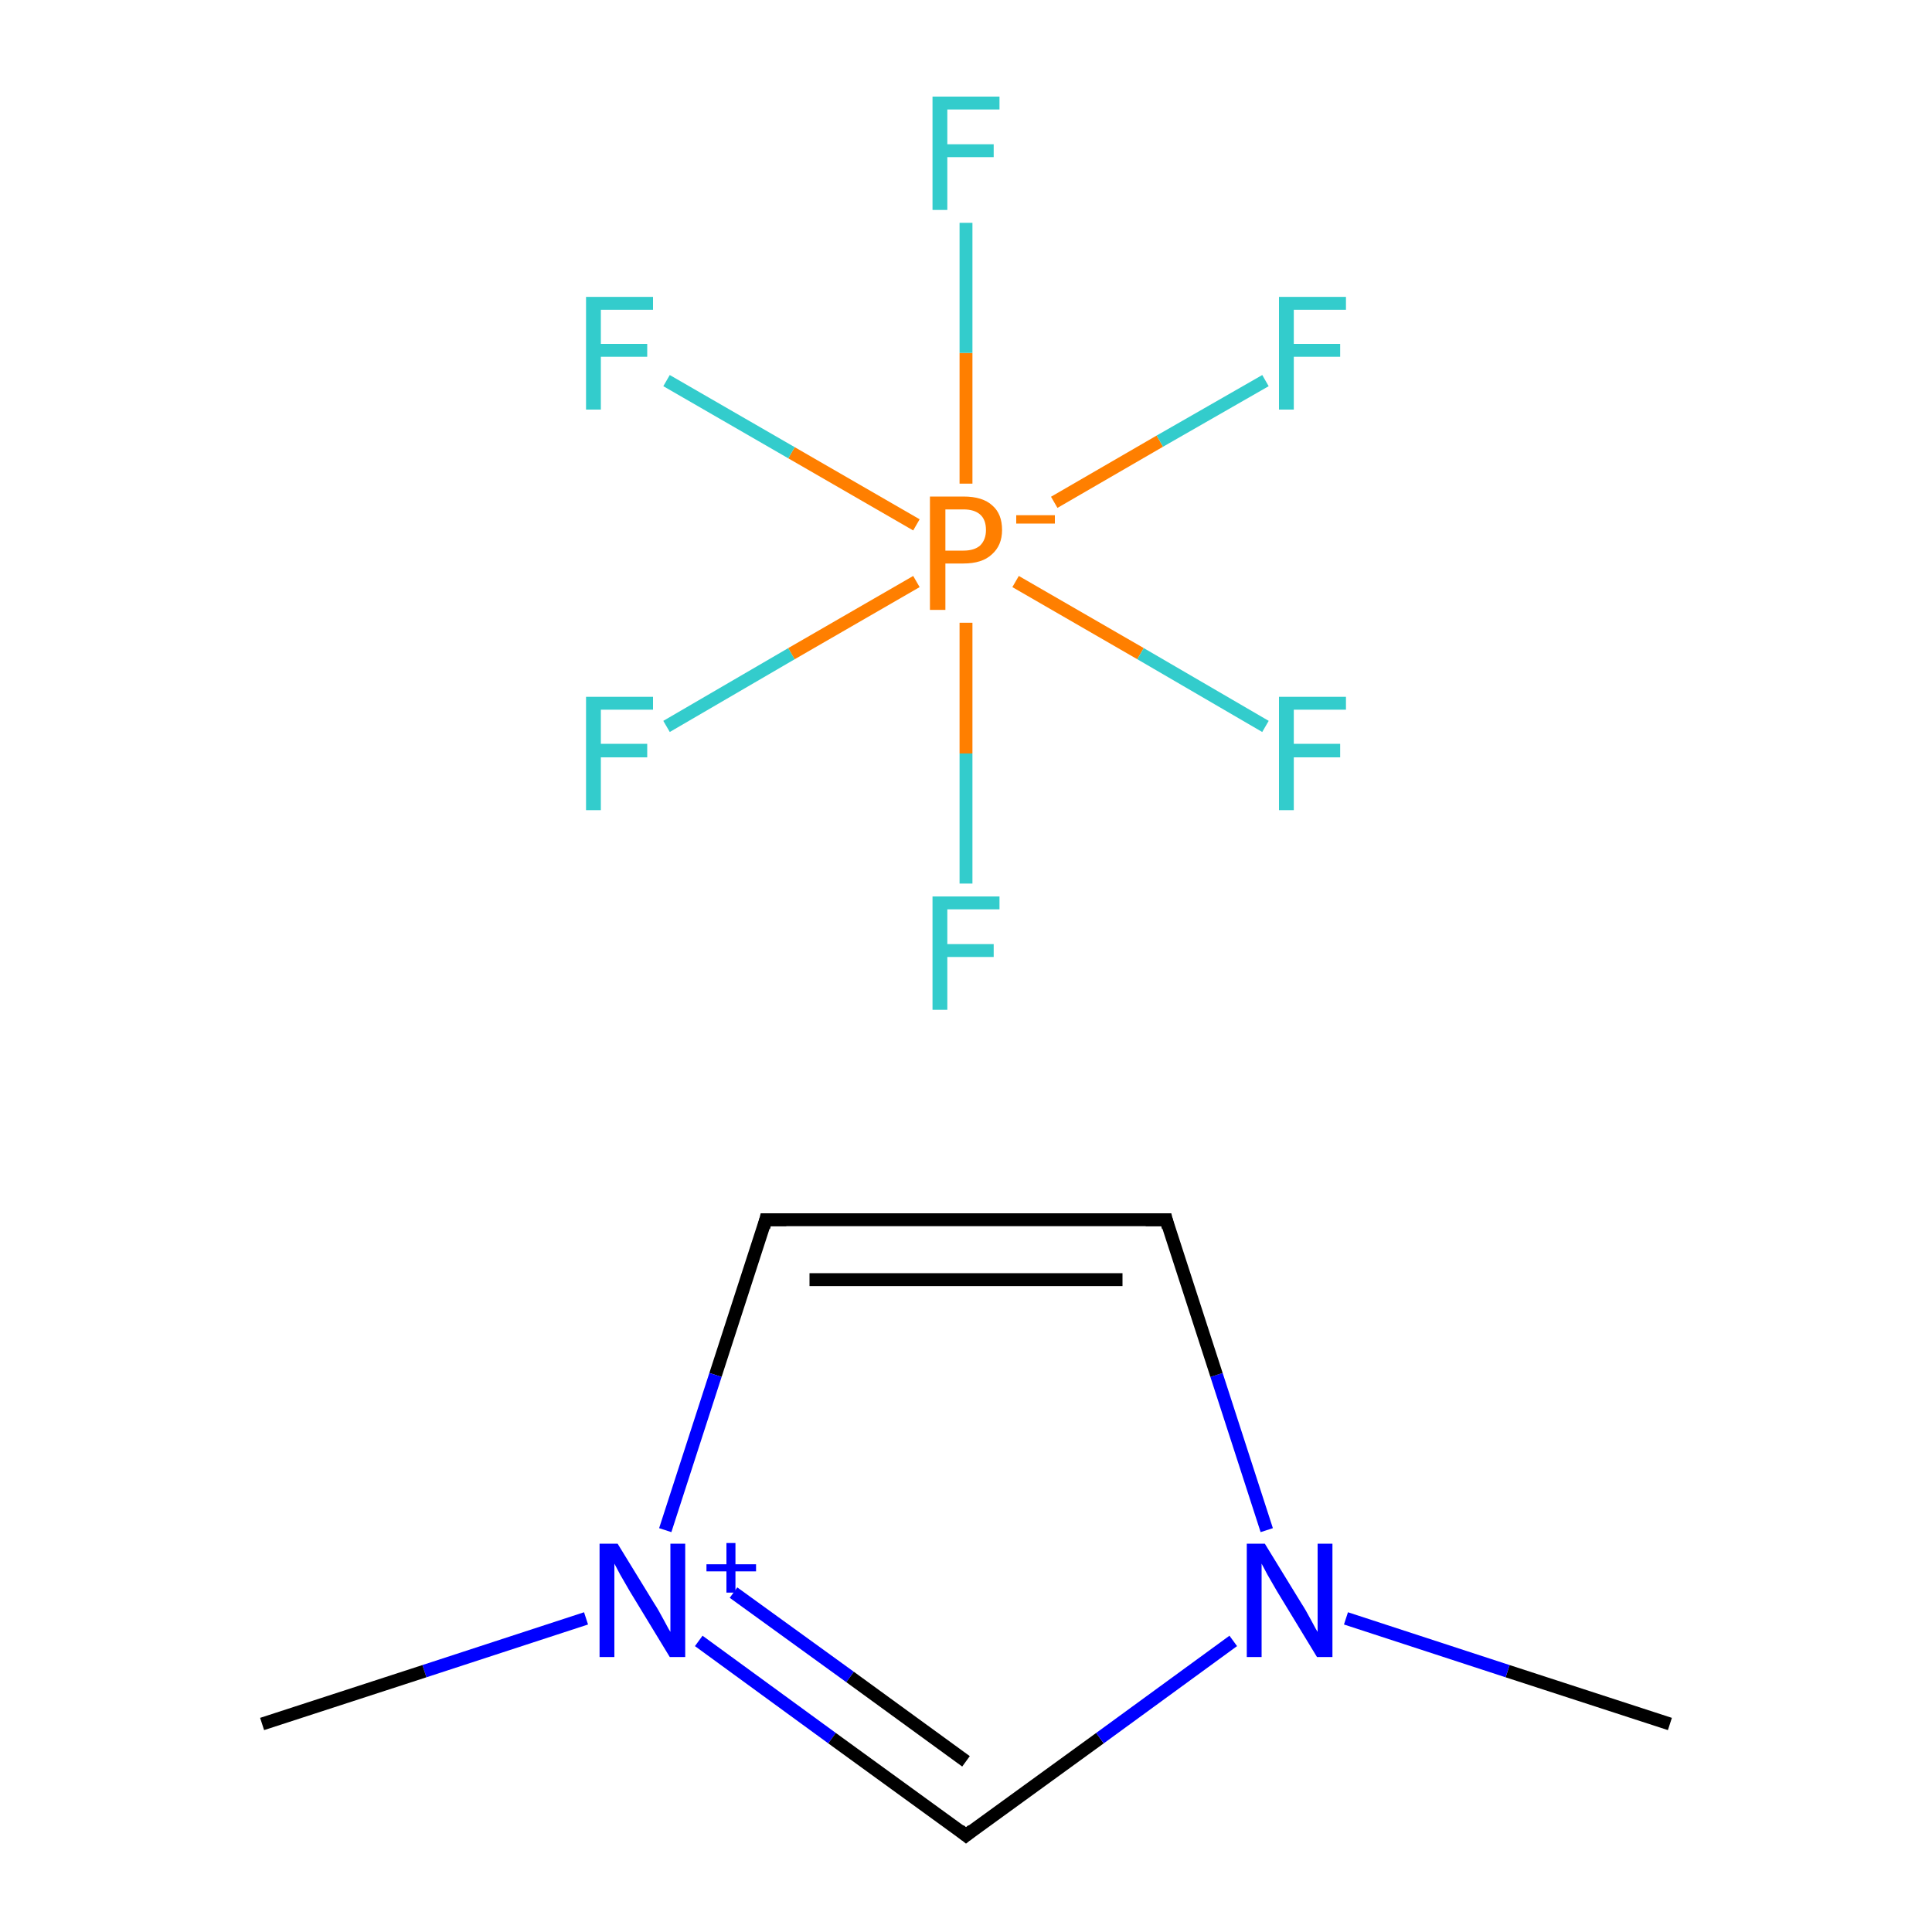 <?xml version='1.0' encoding='iso-8859-1'?>
<svg version='1.1' baseProfile='full'
              xmlns='http://www.w3.org/2000/svg'
                      xmlns:rdkit='http://www.rdkit.org/xml'
                      xmlns:xlink='http://www.w3.org/1999/xlink'
                  xml:space='preserve'
width='300px' height='300px' viewBox='0 0 300 300'>
<!-- END OF HEADER -->
<rect style='opacity:1.0;fill:#FFFFFF;stroke:none' width='300.0' height='300.0' x='0.0' y='0.0'> </rect>
<path class='bond-0 atom-0 atom-1' d='M 259.3,267.7 L 234.1,259.5' style='fill:none;fill-rule:evenodd;stroke:#000000;stroke-width:2.0px;stroke-linecap:butt;stroke-linejoin:miter;stroke-opacity:1' />
<path class='bond-0 atom-0 atom-1' d='M 234.1,259.5 L 209.0,251.3' style='fill:none;fill-rule:evenodd;stroke:#0000FF;stroke-width:2.0px;stroke-linecap:butt;stroke-linejoin:miter;stroke-opacity:1' />
<path class='bond-1 atom-1 atom-2' d='M 196.7,237.6 L 188.9,213.5' style='fill:none;fill-rule:evenodd;stroke:#0000FF;stroke-width:2.0px;stroke-linecap:butt;stroke-linejoin:miter;stroke-opacity:1' />
<path class='bond-1 atom-1 atom-2' d='M 188.9,213.5 L 181.1,189.4' style='fill:none;fill-rule:evenodd;stroke:#000000;stroke-width:2.0px;stroke-linecap:butt;stroke-linejoin:miter;stroke-opacity:1' />
<path class='bond-2 atom-2 atom-3' d='M 181.1,189.4 L 118.9,189.4' style='fill:none;fill-rule:evenodd;stroke:#000000;stroke-width:2.0px;stroke-linecap:butt;stroke-linejoin:miter;stroke-opacity:1' />
<path class='bond-2 atom-2 atom-3' d='M 174.3,198.7 L 125.7,198.7' style='fill:none;fill-rule:evenodd;stroke:#000000;stroke-width:2.0px;stroke-linecap:butt;stroke-linejoin:miter;stroke-opacity:1' />
<path class='bond-3 atom-3 atom-4' d='M 118.9,189.4 L 111.1,213.5' style='fill:none;fill-rule:evenodd;stroke:#000000;stroke-width:2.0px;stroke-linecap:butt;stroke-linejoin:miter;stroke-opacity:1' />
<path class='bond-3 atom-3 atom-4' d='M 111.1,213.5 L 103.3,237.6' style='fill:none;fill-rule:evenodd;stroke:#0000FF;stroke-width:2.0px;stroke-linecap:butt;stroke-linejoin:miter;stroke-opacity:1' />
<path class='bond-4 atom-4 atom-5' d='M 108.5,254.8 L 129.2,269.9' style='fill:none;fill-rule:evenodd;stroke:#0000FF;stroke-width:2.0px;stroke-linecap:butt;stroke-linejoin:miter;stroke-opacity:1' />
<path class='bond-4 atom-4 atom-5' d='M 129.2,269.9 L 150.0,285.0' style='fill:none;fill-rule:evenodd;stroke:#000000;stroke-width:2.0px;stroke-linecap:butt;stroke-linejoin:miter;stroke-opacity:1' />
<path class='bond-4 atom-4 atom-5' d='M 113.9,247.3 L 132.0,260.4' style='fill:none;fill-rule:evenodd;stroke:#0000FF;stroke-width:2.0px;stroke-linecap:butt;stroke-linejoin:miter;stroke-opacity:1' />
<path class='bond-4 atom-4 atom-5' d='M 132.0,260.4 L 150.0,273.5' style='fill:none;fill-rule:evenodd;stroke:#000000;stroke-width:2.0px;stroke-linecap:butt;stroke-linejoin:miter;stroke-opacity:1' />
<path class='bond-5 atom-4 atom-6' d='M 91.0,251.3 L 65.9,259.5' style='fill:none;fill-rule:evenodd;stroke:#0000FF;stroke-width:2.0px;stroke-linecap:butt;stroke-linejoin:miter;stroke-opacity:1' />
<path class='bond-5 atom-4 atom-6' d='M 65.9,259.5 L 40.7,267.7' style='fill:none;fill-rule:evenodd;stroke:#000000;stroke-width:2.0px;stroke-linecap:butt;stroke-linejoin:miter;stroke-opacity:1' />
<path class='bond-6 atom-7 atom-8' d='M 103.5,112.8 L 122.9,101.5' style='fill:none;fill-rule:evenodd;stroke:#33CCCC;stroke-width:2.0px;stroke-linecap:butt;stroke-linejoin:miter;stroke-opacity:1' />
<path class='bond-6 atom-7 atom-8' d='M 122.9,101.5 L 142.3,90.3' style='fill:none;fill-rule:evenodd;stroke:#FF7F00;stroke-width:2.0px;stroke-linecap:butt;stroke-linejoin:miter;stroke-opacity:1' />
<path class='bond-7 atom-8 atom-9' d='M 150.0,96.7 L 150.0,117.0' style='fill:none;fill-rule:evenodd;stroke:#FF7F00;stroke-width:2.0px;stroke-linecap:butt;stroke-linejoin:miter;stroke-opacity:1' />
<path class='bond-7 atom-8 atom-9' d='M 150.0,117.0 L 150.0,137.2' style='fill:none;fill-rule:evenodd;stroke:#33CCCC;stroke-width:2.0px;stroke-linecap:butt;stroke-linejoin:miter;stroke-opacity:1' />
<path class='bond-8 atom-8 atom-10' d='M 157.7,90.3 L 177.1,101.5' style='fill:none;fill-rule:evenodd;stroke:#FF7F00;stroke-width:2.0px;stroke-linecap:butt;stroke-linejoin:miter;stroke-opacity:1' />
<path class='bond-8 atom-8 atom-10' d='M 177.1,101.5 L 196.5,112.8' style='fill:none;fill-rule:evenodd;stroke:#33CCCC;stroke-width:2.0px;stroke-linecap:butt;stroke-linejoin:miter;stroke-opacity:1' />
<path class='bond-9 atom-8 atom-11' d='M 150.0,75.1 L 150.0,54.8' style='fill:none;fill-rule:evenodd;stroke:#FF7F00;stroke-width:2.0px;stroke-linecap:butt;stroke-linejoin:miter;stroke-opacity:1' />
<path class='bond-9 atom-8 atom-11' d='M 150.0,54.8 L 150.0,34.6' style='fill:none;fill-rule:evenodd;stroke:#33CCCC;stroke-width:2.0px;stroke-linecap:butt;stroke-linejoin:miter;stroke-opacity:1' />
<path class='bond-10 atom-8 atom-12' d='M 163.7,78.0 L 180.1,68.5' style='fill:none;fill-rule:evenodd;stroke:#FF7F00;stroke-width:2.0px;stroke-linecap:butt;stroke-linejoin:miter;stroke-opacity:1' />
<path class='bond-10 atom-8 atom-12' d='M 180.1,68.5 L 196.5,59.1' style='fill:none;fill-rule:evenodd;stroke:#33CCCC;stroke-width:2.0px;stroke-linecap:butt;stroke-linejoin:miter;stroke-opacity:1' />
<path class='bond-11 atom-8 atom-13' d='M 142.3,81.5 L 122.9,70.3' style='fill:none;fill-rule:evenodd;stroke:#FF7F00;stroke-width:2.0px;stroke-linecap:butt;stroke-linejoin:miter;stroke-opacity:1' />
<path class='bond-11 atom-8 atom-13' d='M 122.9,70.3 L 103.5,59.1' style='fill:none;fill-rule:evenodd;stroke:#33CCCC;stroke-width:2.0px;stroke-linecap:butt;stroke-linejoin:miter;stroke-opacity:1' />
<path class='bond-12 atom-5 atom-1' d='M 150.0,285.0 L 170.8,269.9' style='fill:none;fill-rule:evenodd;stroke:#000000;stroke-width:2.0px;stroke-linecap:butt;stroke-linejoin:miter;stroke-opacity:1' />
<path class='bond-12 atom-5 atom-1' d='M 170.8,269.9 L 191.5,254.8' style='fill:none;fill-rule:evenodd;stroke:#0000FF;stroke-width:2.0px;stroke-linecap:butt;stroke-linejoin:miter;stroke-opacity:1' />
<path d='M 181.4,190.6 L 181.1,189.4 L 177.9,189.4' style='fill:none;stroke:#000000;stroke-width:2.0px;stroke-linecap:butt;stroke-linejoin:miter;stroke-miterlimit:10;stroke-opacity:1;' />
<path d='M 122.1,189.4 L 118.9,189.4 L 118.6,190.6' style='fill:none;stroke:#000000;stroke-width:2.0px;stroke-linecap:butt;stroke-linejoin:miter;stroke-miterlimit:10;stroke-opacity:1;' />
<path d='M 149.0,284.2 L 150.0,285.0 L 151.0,284.2' style='fill:none;stroke:#000000;stroke-width:2.0px;stroke-linecap:butt;stroke-linejoin:miter;stroke-miterlimit:10;stroke-opacity:1;' />
<path class='atom-1' d='M 196.4 239.7
L 202.1 249.0
Q 202.7 249.9, 203.6 251.6
Q 204.5 253.3, 204.6 253.4
L 204.6 239.7
L 206.9 239.7
L 206.9 257.3
L 204.5 257.3
L 198.3 247.1
Q 197.6 245.9, 196.8 244.5
Q 196.1 243.2, 195.9 242.8
L 195.9 257.3
L 193.6 257.3
L 193.6 239.7
L 196.4 239.7
' fill='#0000FF'/>
<path class='atom-4' d='M 95.9 239.7
L 101.6 249.0
Q 102.2 249.9, 103.1 251.6
Q 104.0 253.3, 104.1 253.4
L 104.1 239.7
L 106.4 239.7
L 106.4 257.3
L 104.0 257.3
L 97.8 247.1
Q 97.1 245.9, 96.3 244.5
Q 95.6 243.2, 95.4 242.8
L 95.4 257.3
L 93.1 257.3
L 93.1 239.7
L 95.9 239.7
' fill='#0000FF'/>
<path class='atom-4' d='M 109.7 242.9
L 112.8 242.9
L 112.8 239.6
L 114.2 239.6
L 114.2 242.9
L 117.4 242.9
L 117.4 244.0
L 114.2 244.0
L 114.2 247.3
L 112.8 247.3
L 112.8 244.0
L 109.7 244.0
L 109.7 242.9
' fill='#0000FF'/>
<path class='atom-7' d='M 91.0 108.2
L 101.4 108.2
L 101.4 110.2
L 93.3 110.2
L 93.3 115.5
L 100.5 115.5
L 100.5 117.6
L 93.3 117.6
L 93.3 125.8
L 91.0 125.8
L 91.0 108.2
' fill='#33CCCC'/>
<path class='atom-8' d='M 149.6 77.1
Q 152.6 77.1, 154.1 78.5
Q 155.6 79.8, 155.6 82.3
Q 155.6 84.7, 154.0 86.1
Q 152.5 87.5, 149.6 87.5
L 146.8 87.5
L 146.8 94.7
L 144.4 94.7
L 144.4 77.1
L 149.6 77.1
M 149.6 85.5
Q 151.3 85.5, 152.2 84.7
Q 153.1 83.8, 153.1 82.3
Q 153.1 80.7, 152.2 79.9
Q 151.3 79.1, 149.6 79.1
L 146.8 79.1
L 146.8 85.5
L 149.6 85.5
' fill='#FF7F00'/>
<path class='atom-8' d='M 157.8 80.0
L 163.8 80.0
L 163.8 81.3
L 157.8 81.3
L 157.8 80.0
' fill='#FF7F00'/>
<path class='atom-9' d='M 144.8 139.2
L 155.2 139.2
L 155.2 141.2
L 147.1 141.2
L 147.1 146.6
L 154.3 146.6
L 154.3 148.6
L 147.1 148.6
L 147.1 156.8
L 144.8 156.8
L 144.8 139.2
' fill='#33CCCC'/>
<path class='atom-10' d='M 198.6 108.2
L 209.0 108.2
L 209.0 110.2
L 200.9 110.2
L 200.9 115.5
L 208.1 115.5
L 208.1 117.6
L 200.9 117.6
L 200.9 125.8
L 198.6 125.8
L 198.6 108.2
' fill='#33CCCC'/>
<path class='atom-11' d='M 144.8 15.0
L 155.2 15.0
L 155.2 17.0
L 147.1 17.0
L 147.1 22.4
L 154.3 22.4
L 154.3 24.4
L 147.1 24.4
L 147.1 32.6
L 144.8 32.6
L 144.8 15.0
' fill='#33CCCC'/>
<path class='atom-12' d='M 198.6 46.1
L 209.0 46.1
L 209.0 48.1
L 200.9 48.1
L 200.9 53.4
L 208.1 53.4
L 208.1 55.4
L 200.9 55.4
L 200.9 63.6
L 198.6 63.6
L 198.6 46.1
' fill='#33CCCC'/>
<path class='atom-13' d='M 91.0 46.1
L 101.4 46.1
L 101.4 48.1
L 93.3 48.1
L 93.3 53.4
L 100.5 53.4
L 100.5 55.4
L 93.3 55.4
L 93.3 63.6
L 91.0 63.6
L 91.0 46.1
' fill='#33CCCC'/>
</svg>
